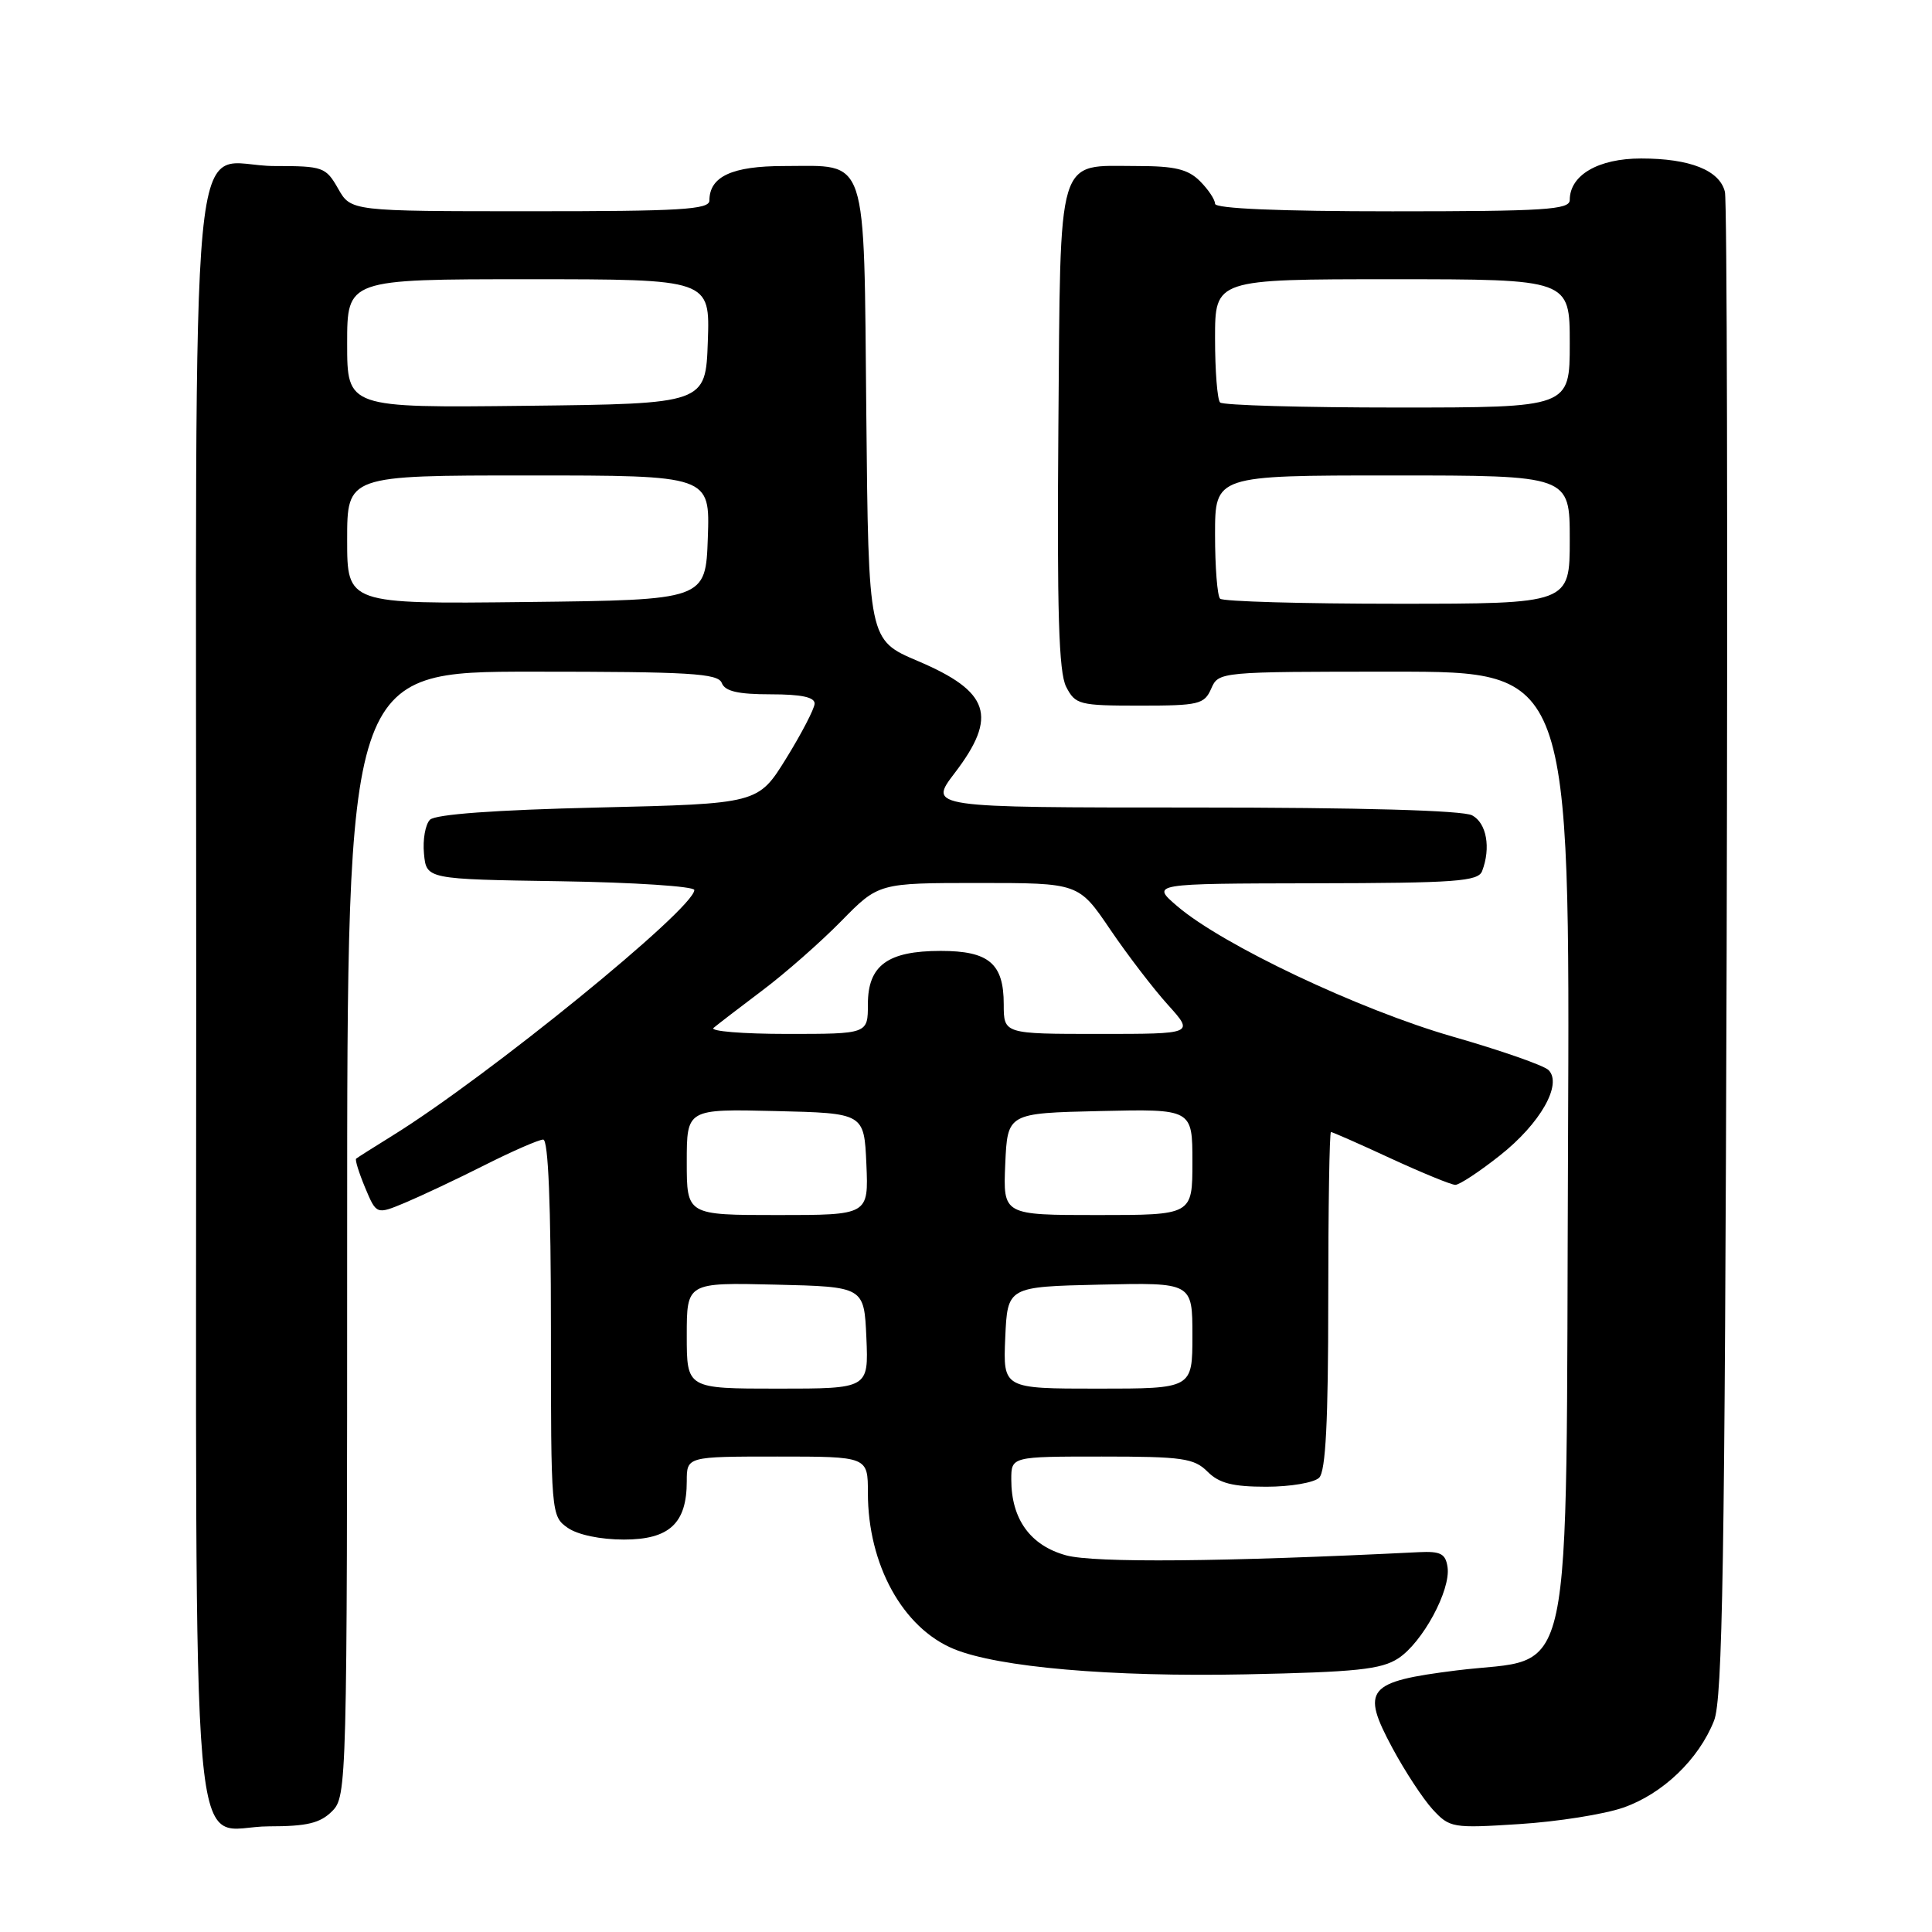 <?xml version="1.0" encoding="UTF-8" standalone="no"?>
<!DOCTYPE svg PUBLIC "-//W3C//DTD SVG 1.1//EN" "http://www.w3.org/Graphics/SVG/1.1/DTD/svg11.dtd" >
<svg xmlns="http://www.w3.org/2000/svg" xmlns:xlink="http://www.w3.org/1999/xlink" version="1.1" viewBox="0 0 256 256">
 <g >
 <path fill="currentColor"
d=" M 44.00 240.00 C 45.96 238.04 46.00 236.67 46.00 163.50 C 46.00 89.00 46.00 89.00 70.53 89.00 C 91.41 89.00 95.15 89.22 95.64 90.50 C 96.06 91.60 97.79 92.00 102.11 92.00 C 106.19 92.00 107.98 92.38 107.94 93.25 C 107.90 93.94 106.21 97.20 104.17 100.50 C 100.45 106.50 100.45 106.50 79.27 107.00 C 65.58 107.32 57.70 107.90 56.97 108.62 C 56.36 109.24 56.00 111.27 56.18 113.12 C 56.50 116.50 56.50 116.50 74.25 116.77 C 84.01 116.92 92.00 117.45 92.00 117.93 C 92.00 120.39 64.60 142.68 52.00 150.48 C 49.52 152.02 47.36 153.38 47.19 153.53 C 47.02 153.67 47.56 155.40 48.38 157.37 C 49.88 160.95 49.88 160.95 53.69 159.36 C 55.78 158.48 60.53 156.25 64.23 154.38 C 67.92 152.52 71.41 151.00 71.98 151.00 C 72.65 151.00 73.00 159.58 73.00 175.94 C 73.00 200.59 73.03 200.91 75.22 202.44 C 76.55 203.37 79.56 204.00 82.67 204.00 C 88.69 204.00 91.00 201.86 91.00 196.28 C 91.00 193.00 91.00 193.00 103.00 193.00 C 115.00 193.00 115.00 193.00 115.00 197.82 C 115.00 207.32 119.62 215.71 126.39 218.50 C 132.26 220.92 147.20 222.22 165.05 221.86 C 179.72 221.56 183.03 221.21 185.28 219.74 C 188.50 217.63 192.24 210.71 191.81 207.67 C 191.55 205.87 190.90 205.53 188.00 205.67 C 162.10 206.96 144.99 207.11 141.26 206.09 C 136.53 204.79 134.00 201.30 134.00 196.05 C 134.00 193.00 134.00 193.00 146.00 193.00 C 156.67 193.00 158.22 193.22 160.00 195.00 C 161.54 196.54 163.33 197.00 167.80 197.00 C 170.99 197.00 174.14 196.46 174.80 195.80 C 175.66 194.94 176.00 188.31 176.00 172.30 C 176.00 160.04 176.16 150.00 176.36 150.00 C 176.56 150.00 180.13 151.57 184.29 153.50 C 188.46 155.42 192.31 157.00 192.84 157.00 C 193.38 157.00 196.04 155.25 198.74 153.11 C 204.10 148.88 207.06 143.66 205.19 141.79 C 204.58 141.18 198.86 139.18 192.47 137.35 C 180.11 133.79 162.00 125.22 156.00 120.08 C 152.50 117.08 152.50 117.08 174.14 117.04 C 192.93 117.01 195.87 116.79 196.39 115.42 C 197.57 112.34 196.98 109.06 195.07 108.04 C 193.84 107.38 180.33 107.00 158.07 107.00 C 123.01 107.00 123.01 107.00 126.51 102.42 C 132.24 94.91 131.16 91.64 121.60 87.58 C 115.08 84.81 115.08 84.81 114.79 54.82 C 114.45 19.95 115.13 22.00 103.88 22.00 C 97.00 22.00 94.00 23.39 94.00 26.57 C 94.00 27.77 90.17 28.00 70.25 27.99 C 46.50 27.99 46.50 27.99 44.80 24.99 C 43.17 22.13 42.79 22.00 36.38 22.00 C 24.81 22.00 26.00 9.39 26.00 131.83 C 26.00 253.78 24.97 242.00 35.65 242.00 C 40.67 242.00 42.42 241.58 44.00 240.00 Z  M 215.09 239.52 C 220.32 237.70 225.09 233.13 227.12 228.00 C 228.25 225.12 228.55 207.03 228.79 126.00 C 228.94 71.82 228.84 26.56 228.56 25.42 C 227.86 22.56 223.93 21.00 217.45 21.00 C 211.78 21.00 208.00 23.20 208.00 26.50 C 208.00 27.79 204.72 28.00 184.50 28.00 C 169.50 28.00 161.00 27.64 161.00 27.00 C 161.00 26.45 160.10 25.10 159.00 24.00 C 157.42 22.42 155.67 22.00 150.69 22.00 C 139.89 22.00 140.54 19.83 140.24 56.67 C 140.05 81.07 140.29 89.08 141.27 91.00 C 142.49 93.37 143.00 93.50 151.03 93.50 C 158.85 93.50 159.58 93.33 160.49 91.25 C 161.47 89.01 161.57 89.00 184.76 89.00 C 208.04 89.00 208.04 89.00 207.77 151.98 C 207.45 225.98 208.86 219.35 192.99 221.34 C 181.11 222.83 180.30 223.80 184.50 231.62 C 186.15 234.69 188.55 238.35 189.83 239.75 C 192.09 242.20 192.45 242.27 201.33 241.70 C 206.38 241.38 212.57 240.40 215.09 239.52 Z  M 91.00 176.97 C 91.00 169.94 91.00 169.94 102.75 170.22 C 114.50 170.50 114.50 170.50 114.80 177.25 C 115.09 184.00 115.09 184.00 103.05 184.00 C 91.00 184.00 91.00 184.00 91.00 176.97 Z  M 133.20 177.25 C 133.50 170.50 133.50 170.50 145.75 170.22 C 158.00 169.94 158.00 169.94 158.00 176.97 C 158.00 184.00 158.00 184.00 145.45 184.00 C 132.91 184.00 132.91 184.00 133.20 177.25 Z  M 91.00 153.97 C 91.00 146.94 91.00 146.94 102.75 147.22 C 114.50 147.50 114.50 147.50 114.80 154.25 C 115.09 161.00 115.09 161.00 103.05 161.00 C 91.00 161.00 91.00 161.00 91.00 153.97 Z  M 133.20 154.25 C 133.50 147.50 133.50 147.50 145.75 147.22 C 158.00 146.94 158.00 146.94 158.00 153.97 C 158.00 161.00 158.00 161.00 145.45 161.00 C 132.91 161.00 132.91 161.00 133.20 154.25 Z  M 94.55 136.20 C 95.07 135.76 97.97 133.53 101.00 131.25 C 104.03 128.98 108.73 124.84 111.46 122.06 C 116.42 117.00 116.42 117.00 129.68 117.00 C 142.93 117.00 142.93 117.00 147.10 123.15 C 149.40 126.54 152.85 131.04 154.76 133.15 C 158.23 137.00 158.23 137.00 145.62 137.00 C 133.00 137.00 133.00 137.00 133.00 133.07 C 133.00 127.67 131.03 126.00 124.65 126.00 C 117.62 126.00 115.00 127.92 115.00 133.06 C 115.00 137.00 115.00 137.00 104.30 137.00 C 98.41 137.00 94.03 136.64 94.55 136.20 Z  M 46.00 71.52 C 46.00 63.00 46.00 63.00 70.04 63.00 C 94.08 63.00 94.08 63.00 93.79 71.25 C 93.50 79.50 93.50 79.50 69.75 79.77 C 46.00 80.04 46.00 80.04 46.00 71.52 Z  M 46.00 45.52 C 46.00 37.00 46.00 37.00 70.04 37.00 C 94.08 37.00 94.08 37.00 93.79 45.25 C 93.50 53.50 93.50 53.50 69.75 53.77 C 46.00 54.04 46.00 54.04 46.00 45.52 Z  M 161.67 79.33 C 161.30 78.97 161.00 75.14 161.00 70.83 C 161.00 63.00 161.00 63.00 184.50 63.00 C 208.00 63.00 208.00 63.00 208.00 71.50 C 208.00 80.00 208.00 80.00 185.17 80.00 C 172.61 80.00 162.03 79.70 161.67 79.33 Z  M 161.67 53.33 C 161.30 52.97 161.00 49.14 161.00 44.83 C 161.00 37.00 161.00 37.00 184.50 37.00 C 208.00 37.00 208.00 37.00 208.00 45.50 C 208.00 54.00 208.00 54.00 185.17 54.00 C 172.61 54.00 162.03 53.70 161.67 53.33 Z "/>
</g>
</svg>
